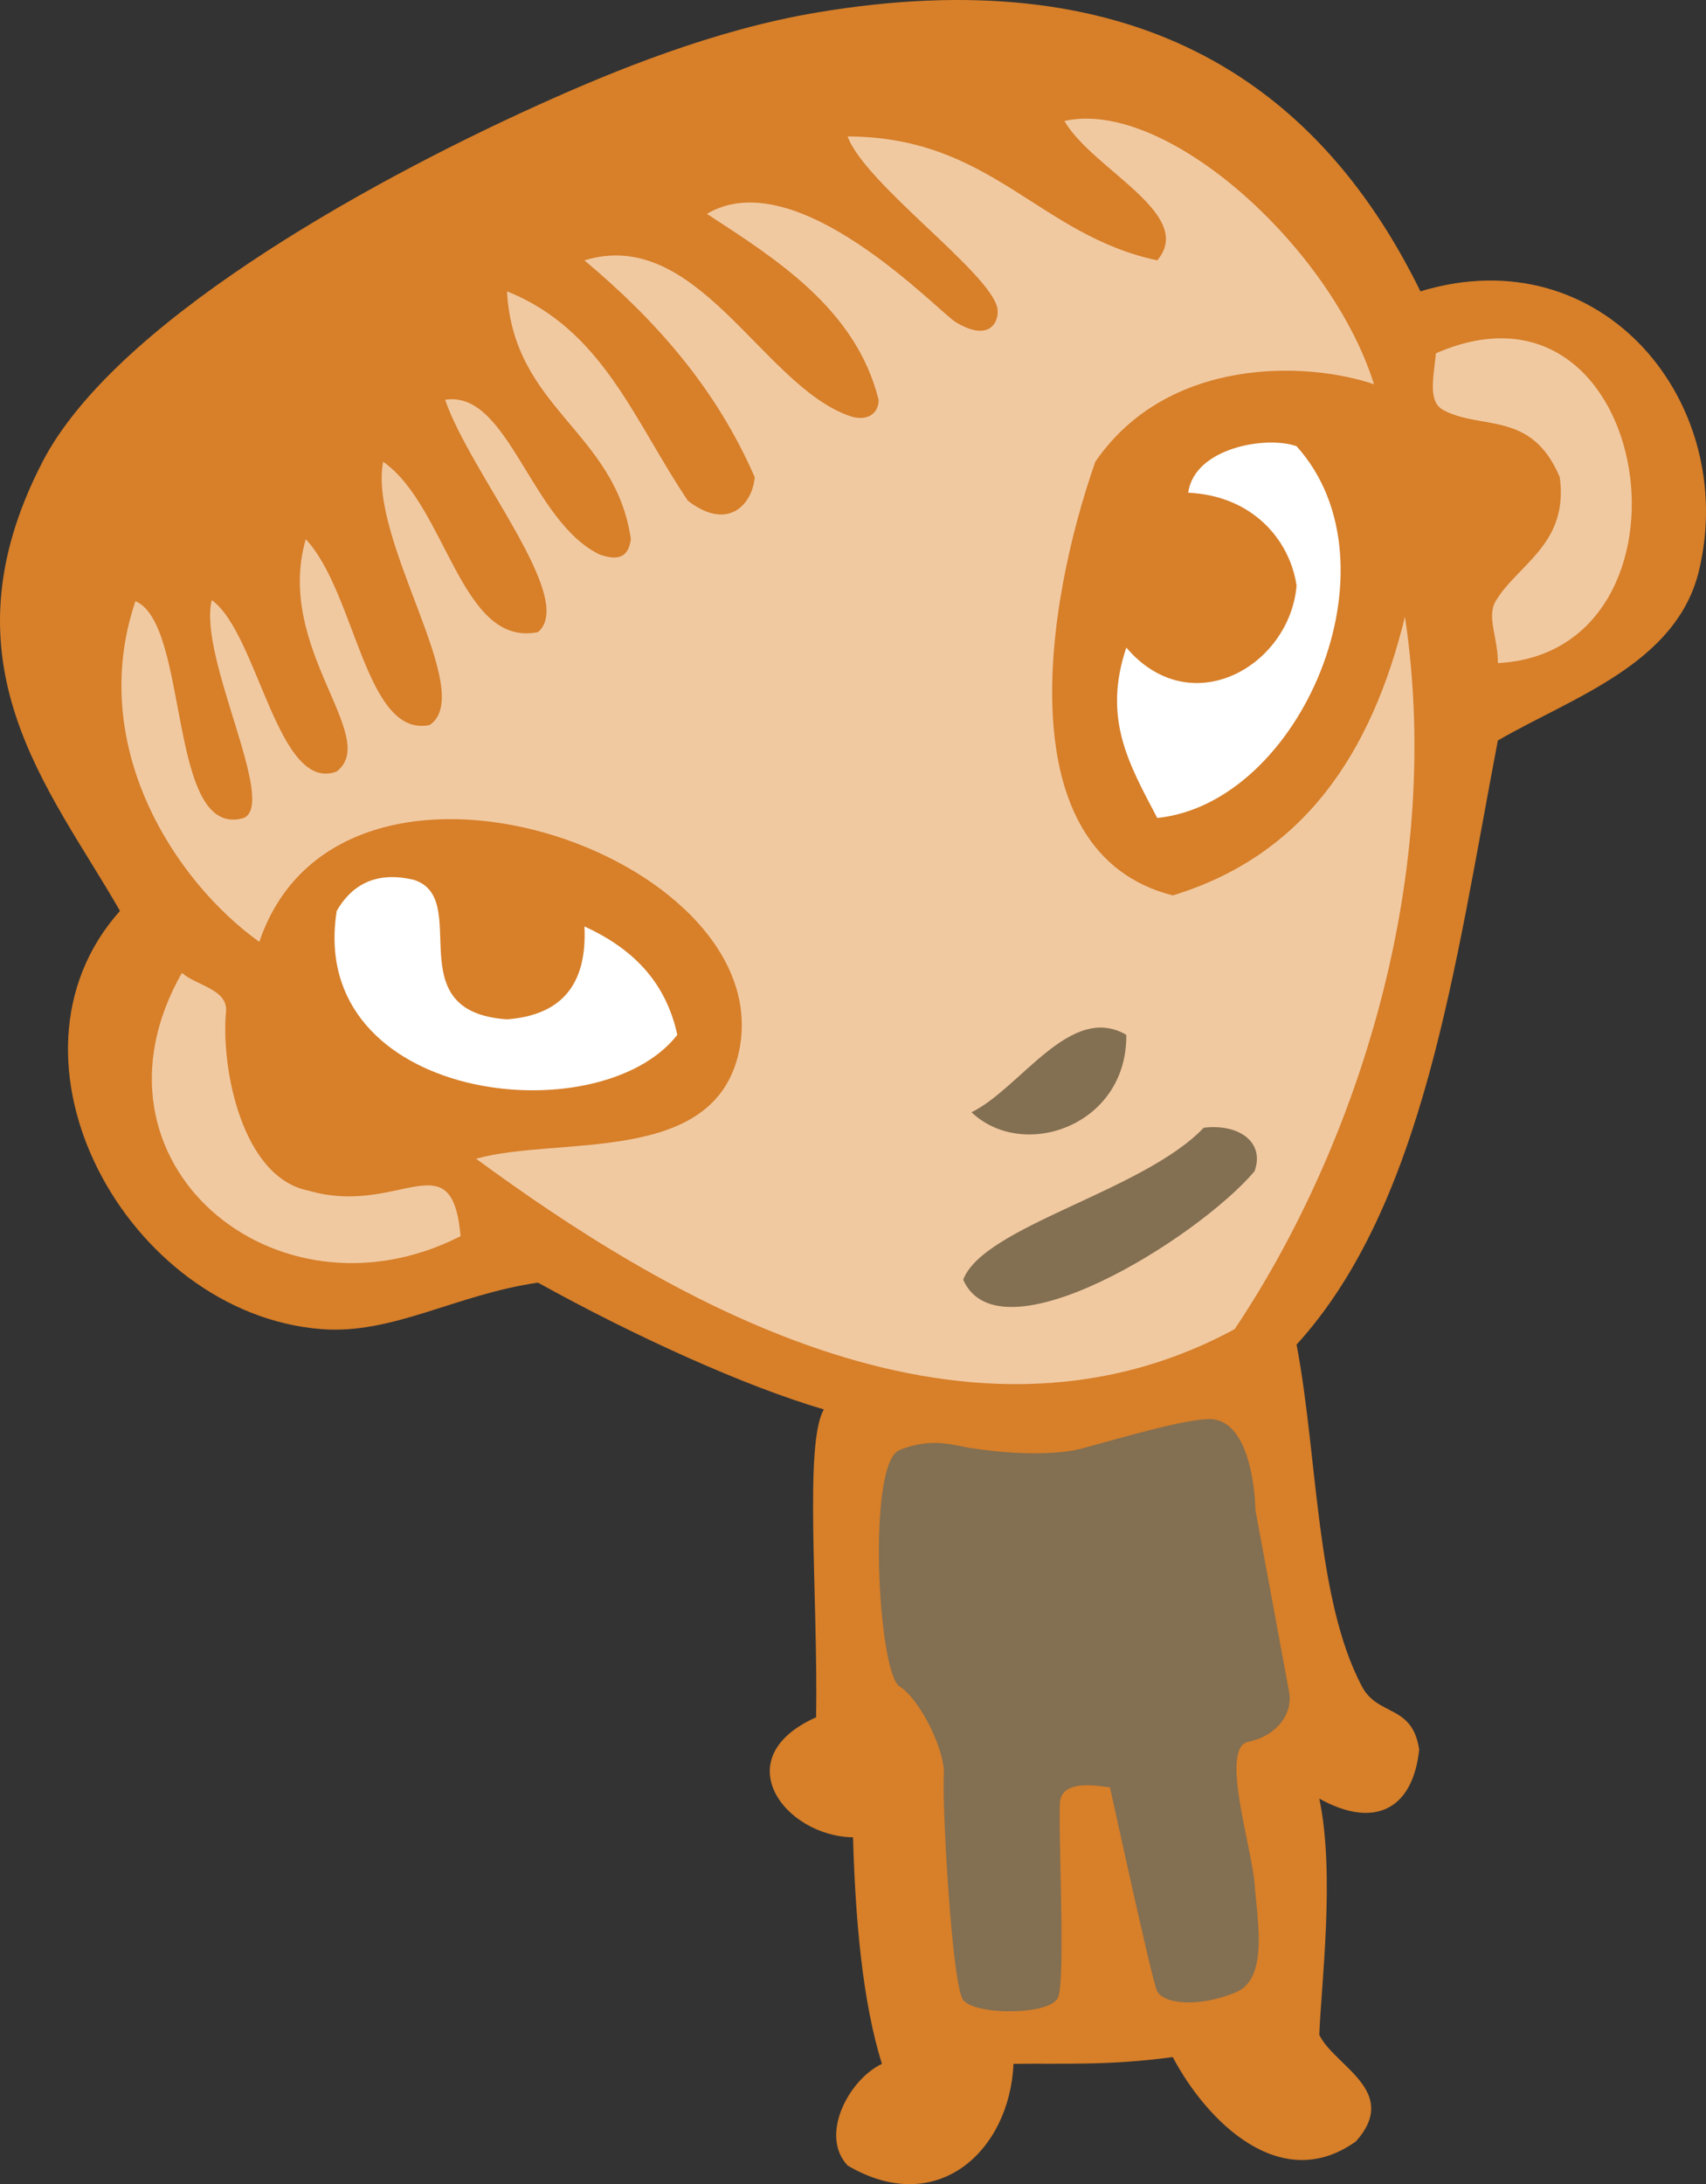 <?xml version="1.0" encoding="UTF-8" standalone="no"?>
<!-- Generator: Adobe Illustrator 15.0.0, SVG Export Plug-In . SVG Version: 6.00 Build 0)  -->

<svg
   xmlns:dc="http://purl.org/dc/elements/1.1/"
   xmlns:cc="http://creativecommons.org/ns#"
   xmlns:rdf="http://www.w3.org/1999/02/22-rdf-syntax-ns#"
   xmlns:svg="http://www.w3.org/2000/svg"
   xmlns="http://www.w3.org/2000/svg"
   xmlns:sodipodi="http://sodipodi.sourceforge.net/DTD/sodipodi-0.dtd"
   xmlns:inkscape="http://www.inkscape.org/namespaces/inkscape"
   version="1.1"
   id="Layer_1"
   x="0px"
   y="0px"
   width="110.193"
   height="141.014"
   viewBox="0 0 110.193 141.014"
   enable-background="new 0 0 841.89 595.28"
   xml:space="preserve"
   inkscape:version="0.91 r13725"
   sodipodi:docname="suapapa_body_color.svg"><rect x="0" y="0" width="110.193" height="141.014" fill="#333333" stroke="none"/><defs
     id="defs25" /><sodipodi:namedview
     pagecolor="#ffffff"
     bordercolor="#666666"
     borderopacity="1"
     objecttolerance="10"
     gridtolerance="10"
     guidetolerance="10"
     inkscape:pageopacity="0"
     inkscape:pageshadow="2"
     inkscape:window-width="1650"
     inkscape:window-height="1014"
     id="namedview23"
     showgrid="false"
     showguides="false"
     fit-margin-top="0"
     fit-margin-left="0"
     fit-margin-right="0"
     fit-margin-bottom="0"
     inkscape:zoom="1.1213358"
     inkscape:cx="75.994048"
     inkscape:cy="103.75596"
     inkscape:window-x="0"
     inkscape:window-y="560"
     inkscape:window-maximized="0"
     inkscape:current-layer="Layer_1"><inkscape:grid
       type="xygrid"
       id="grid3355"
       originx="-366.681"
       originy="-226.826" /></sodipodi:namedview><g
     id="g3"
     transform="translate(-366.681,-227.44)"><path
       d="m 458.429,246.25 c -6.849,-13.96 -18.931,-21.379 -38.999,-18 -6.641,1.118 -13.12,3.771 -17.91,5.935 -11.661,5.267 -27.523,14.248 -32.09,23.065 -6.744,13.02 0.484,21.112 5,29 -8.539,9.55 0.453,26.007 13,27 4.62,0.365 8.697,-2.24 14,-3 6.221,3.447 13.34,6.686 18.465,8.186 -1.285,2.184 -0.375,12 -0.5,19.875 -5.875,2.625 -2.027,7.684 2.383,7.75 0.149,5.184 0.594,10.564 1.867,14.625 -2.121,1.002 -4.061,4.602 -2.215,6.564 5.788,3.408 10.465,-0.939 10.715,-6.564 3.291,-0.043 6.125,0.125 10.285,-0.436 2.179,4.123 6.965,8.936 11.84,5.436 2.875,-3.25 -1.4,-4.846 -2.375,-6.875 0.125,-3.25 1.028,-10.422 0,-15.25 3.466,1.934 6.033,0.803 6.454,-3.168 -0.454,-2.957 -2.657,-2.1 -3.704,-4.082 -2.983,-5.652 -2.839,-14.801 -4.216,-22.061 8.257,-9.076 10.216,-24.45 13,-39 4.757,-2.776 11.558,-4.92 13,-11 2.557,-10.778 -6.236,-21.579 -18,-18 z"
       id="path5"
       inkscape:connector-curvature="0"
       style="clip-rule:evenodd;fill:#d77f29;fill-rule:evenodd" /><path
       d="m 378.43,290.25 c 0.957,0.844 2.988,1.049 2.849,2.518 -0.334,3.5 0.98,10.695 5.331,11.542 5.835,1.705 9.268,-3.389 9.82,2.939 -11.929,6.081 -24.944,-4.782 -18,-16.999 z"
       id="path7"
       inkscape:connector-curvature="0"
       style="clip-rule:evenodd;fill:#f1c9a1;fill-rule:evenodd" /><path
       d="m 388.43,286.25 c 0.849,-1.482 2.349,-2.648 5,-2 3.771,1.228 -1.152,8.518 6,9 3.412,-0.255 5.193,-2.14 5,-6 2.967,1.365 5.223,3.435 6,7 -5.051,6.496 -23.961,4.345 -22,-8 z"
       id="path9"
       inkscape:connector-curvature="0"
       style="clip-rule:evenodd;fill:#ffffff;fill-rule:evenodd" /><path
       d="m 447.307,339.891 c -1.848,0.375 0.228,6.795 0.408,9.17 0.18,2.375 0.907,6.115 -1.195,7 -2.375,1 -4.742,0.781 -5.117,-0.113 -0.375,-0.894 -3.049,-13.262 -3.035,-13.137 0.014,0.125 -3.098,-0.75 -3.223,1 -0.125,1.75 0.375,11.436 -0.125,12.592 -0.5,1.158 -5.375,1.158 -6.125,0.158 -0.75,-1 -1.375,-13 -1.25,-14.5 0.125,-1.5 -1.485,-4.875 -2.867,-5.75 -1.383,-0.875 -2.118,-14.375 0,-15.25 2.117,-0.875 3.672,-0.26 4.652,-0.125 0,0 4.465,0.75 7.215,0 2.75,-0.75 6.544,-1.859 8.125,-1.875 2.945,-0.029 3,5.875 3,5.875 0,0 1.928,10.383 2.178,11.758 0.25,1.375 -0.794,2.822 -2.641,3.197 z"
       id="path11"
       inkscape:connector-curvature="0"
       style="clip-rule:evenodd;fill:#836f51;fill-rule:evenodd" /><path
       d="m 446.429,313.25 c -17.773,9.639 -37.372,-2.475 -48.999,-11 5.369,-1.5 15.467,0.518 17,-7 2.578,-12.646 -25.765,-22.474 -31,-7 -5.502,-3.946 -11.15,-12.694 -8,-22 3.541,1.524 2.036,15.453 7,14 2.181,-0.982 -2.982,-10.42 -2.069,-14.065 3,2.167 4.25,12.5 8.069,11.065 2.848,-2.232 -4.031,-7.941 -2,-15 3.23,3.437 3.848,12.851 8,12 3.098,-2.065 -3.983,-11.89 -3,-17 4.115,2.884 5.015,12.018 10,11 2.515,-2.148 -4.314,-10.14 -6,-15 4.098,-0.648 5.515,7.851 10,10 1.265,0.435 1.848,0.102 2,-1 -1.011,-6.989 -7.595,-8.405 -8,-16 6.189,2.476 8.193,8.334 11.68,13.515 2.585,2.003 4.168,0.253 4.32,-1.515 -2.526,-5.808 -6.465,-10.202 -11,-14 7.238,-2.223 11.431,7.935 17,10 1.285,0.497 2.021,-0.148 2,-1 -1.462,-5.872 -6.652,-9.107 -11.09,-12.003 5.813,-3.438 14.938,6.316 16.09,7.003 2.264,1.351 2.817,-0.146 2.672,-0.908 -0.436,-2.289 -8.559,-8.034 -9.672,-11.092 9.313,0.021 12.307,6.358 20,8 2.515,-2.981 -4.158,-5.842 -6,-9 6.59,-1.472 17.248,8.19 19.999,17 -4.317,-1.482 -13.317,-1.815 -17.999,5 -3.243,9.232 -5.744,25.259 5,28 8.434,-2.565 12.848,-9.151 14.999,-18 2.635,17.64 -3.637,35.027 -11,46 z"
       id="path13"
       inkscape:connector-curvature="0"
       style="clip-rule:evenodd;fill:#f1c9a1;fill-rule:evenodd" /><path
       d="m 443.43,259.25 c 0.402,-2.931 5.098,-3.69 6.999,-3 6.875,7.63 0.28,23.038 -8.999,24 -1.881,-3.57 -3.521,-6.446 -2,-11 4.18,4.888 10.555,1.185 10.999,-4 -0.445,-2.982 -2.861,-5.805 -6.999,-6 z"
       id="path15"
       inkscape:connector-curvature="0"
       style="clip-rule:evenodd;fill:#ffffff;fill-rule:evenodd" /><path
       d="m 463.429,270.25 c 0.028,-1.565 -0.737,-2.975 -0.15,-3.981 1.377,-2.362 4.746,-3.682 4.15,-8.019 -1.817,-4.314 -5.009,-3.025 -7.484,-4.314 -1.03,-0.537 -0.698,-1.935 -0.516,-3.686 14.155,-6.188 17.74,19.287 4,20 z"
       id="path17"
       inkscape:connector-curvature="0"
       style="clip-rule:evenodd;fill:#f1c9a1;fill-rule:evenodd" /><path
       d="m 439.43,294.25 c 0.069,5.857 -6.635,8.187 -10,5 3.164,-1.54 6.386,-7.099 10,-5 z"
       id="path19"
       inkscape:connector-curvature="0"
       style="clip-rule:evenodd;fill:#836f51;fill-rule:evenodd" /><path
       d="m 447.715,303.057 c -3.671,4.326 -16.48,12.313 -18.82,7.004 1.299,-3.459 11.633,-5.709 15.535,-9.811 2.278,-0.279 3.965,0.936 3.285,2.807 z"
       id="path21"
       inkscape:connector-curvature="0"
       style="clip-rule:evenodd;fill:#836f51;fill-rule:evenodd" /></g></svg>